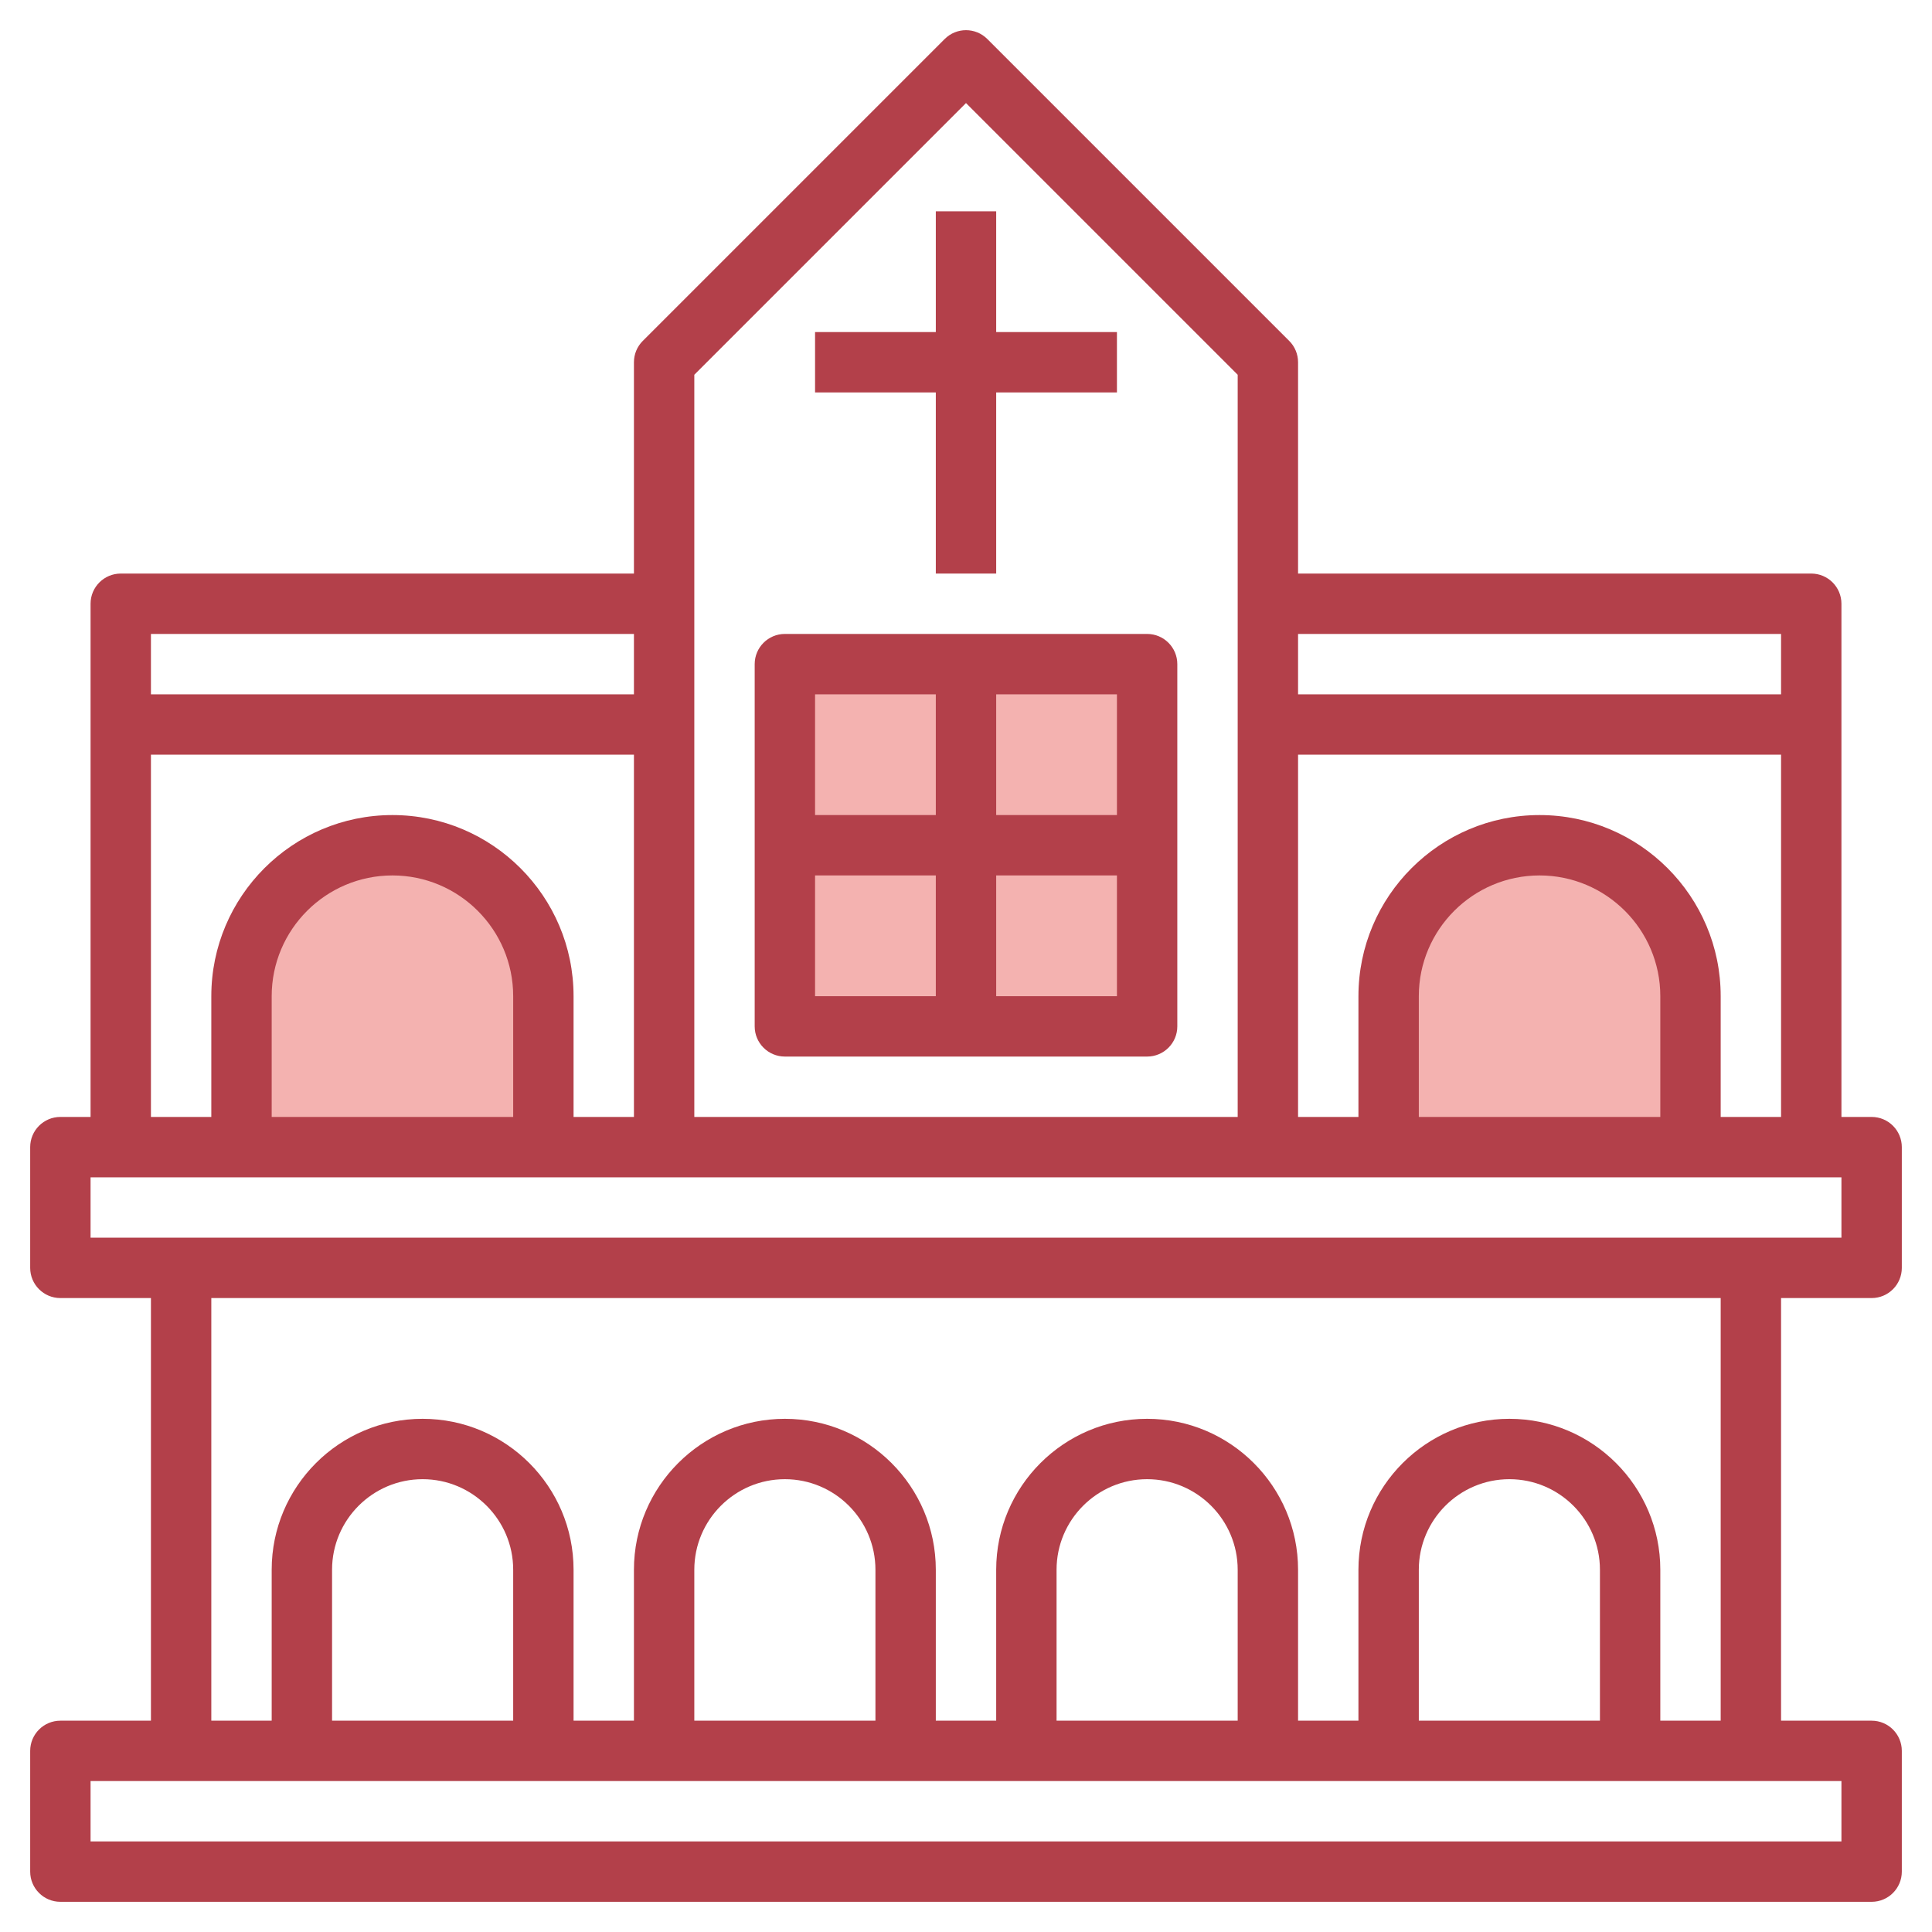<svg id="Layer_3" enable-background="new 0 0 64 64" height="512" viewBox="0 0 64 64" width="512" xmlns="http://www.w3.org/2000/svg"><g fill="#f4b2b0"><path d="m26 22h12v12h-12z"/><path d="m8 38v-5c0-2.761 2.239-5 5-5 2.761 0 5 2.239 5 5v5z"/><path d="m56 38v-5c0-2.761-2.239-5-5-5-2.761 0-5 2.239-5 5v5z"/></g><path d="m62 43c.552 0 1-.448 1-1v-4c0-.552-.448-1-1-1h-1v-17c0-.552-.448-1-1-1h-17v-7c0-.265-.105-.52-.293-.707l-10-10c-.391-.391-1.023-.391-1.414 0l-10 10c-.188.187-.293.442-.293.707v7h-17c-.552 0-1 .448-1 1v17h-1c-.552 0-1 .448-1 1v4c0 .552.448 1 1 1h3v14h-3c-.552 0-1 .448-1 1v4c0 .552.448 1 1 1h60c.552 0 1-.448 1-1v-4c0-.552-.448-1-1-1h-3v-14zm-5-6v-4c0-3.309-2.691-6-6-6s-6 2.691-6 6v4h-2v-12h16v12zm-2 0h-8v-4c0-2.206 1.794-4 4-4s4 1.794 4 4zm4-16v2h-16v-2zm-27-17.586 9 9v24.586h-18v-24.586zm-11 17.586v2h-16v-2zm-16 4h16v12h-2v-4c0-3.309-2.691-6-6-6s-6 2.691-6 6v4h-2zm12 12h-8v-4c0-2.206 1.794-4 4-4s4 1.794 4 4zm-14 4v-2h58v2zm58 20h-58v-2h58zm-44-4h-6v-5c0-1.654 1.346-3 3-3s3 1.346 3 3zm12 0h-6v-5c0-1.654 1.346-3 3-3s3 1.346 3 3zm12 0h-6v-5c0-1.654 1.346-3 3-3s3 1.346 3 3zm12 0h-6v-5c0-1.654 1.346-3 3-3s3 1.346 3 3zm2 0v-5c0-2.757-2.243-5-5-5s-5 2.243-5 5v5h-2v-5c0-2.757-2.243-5-5-5s-5 2.243-5 5v5h-2v-5c0-2.757-2.243-5-5-5s-5 2.243-5 5v5h-2v-5c0-2.757-2.243-5-5-5s-5 2.243-5 5v5h-2v-14h50v14z" fill="#b3404a"/><path d="m31 19h2v-6h4v-2h-4v-4h-2v4h-4v2h4z" fill="#b3404a"/><path d="m26 35h12c.552 0 1-.448 1-1v-12c0-.552-.448-1-1-1h-12c-.552 0-1 .448-1 1v12c0 .552.448 1 1 1zm1-6h4v4h-4zm6 4v-4h4v4zm4-6h-4v-4h4zm-6-4v4h-4v-4z" fill="#b3404a"/></svg>